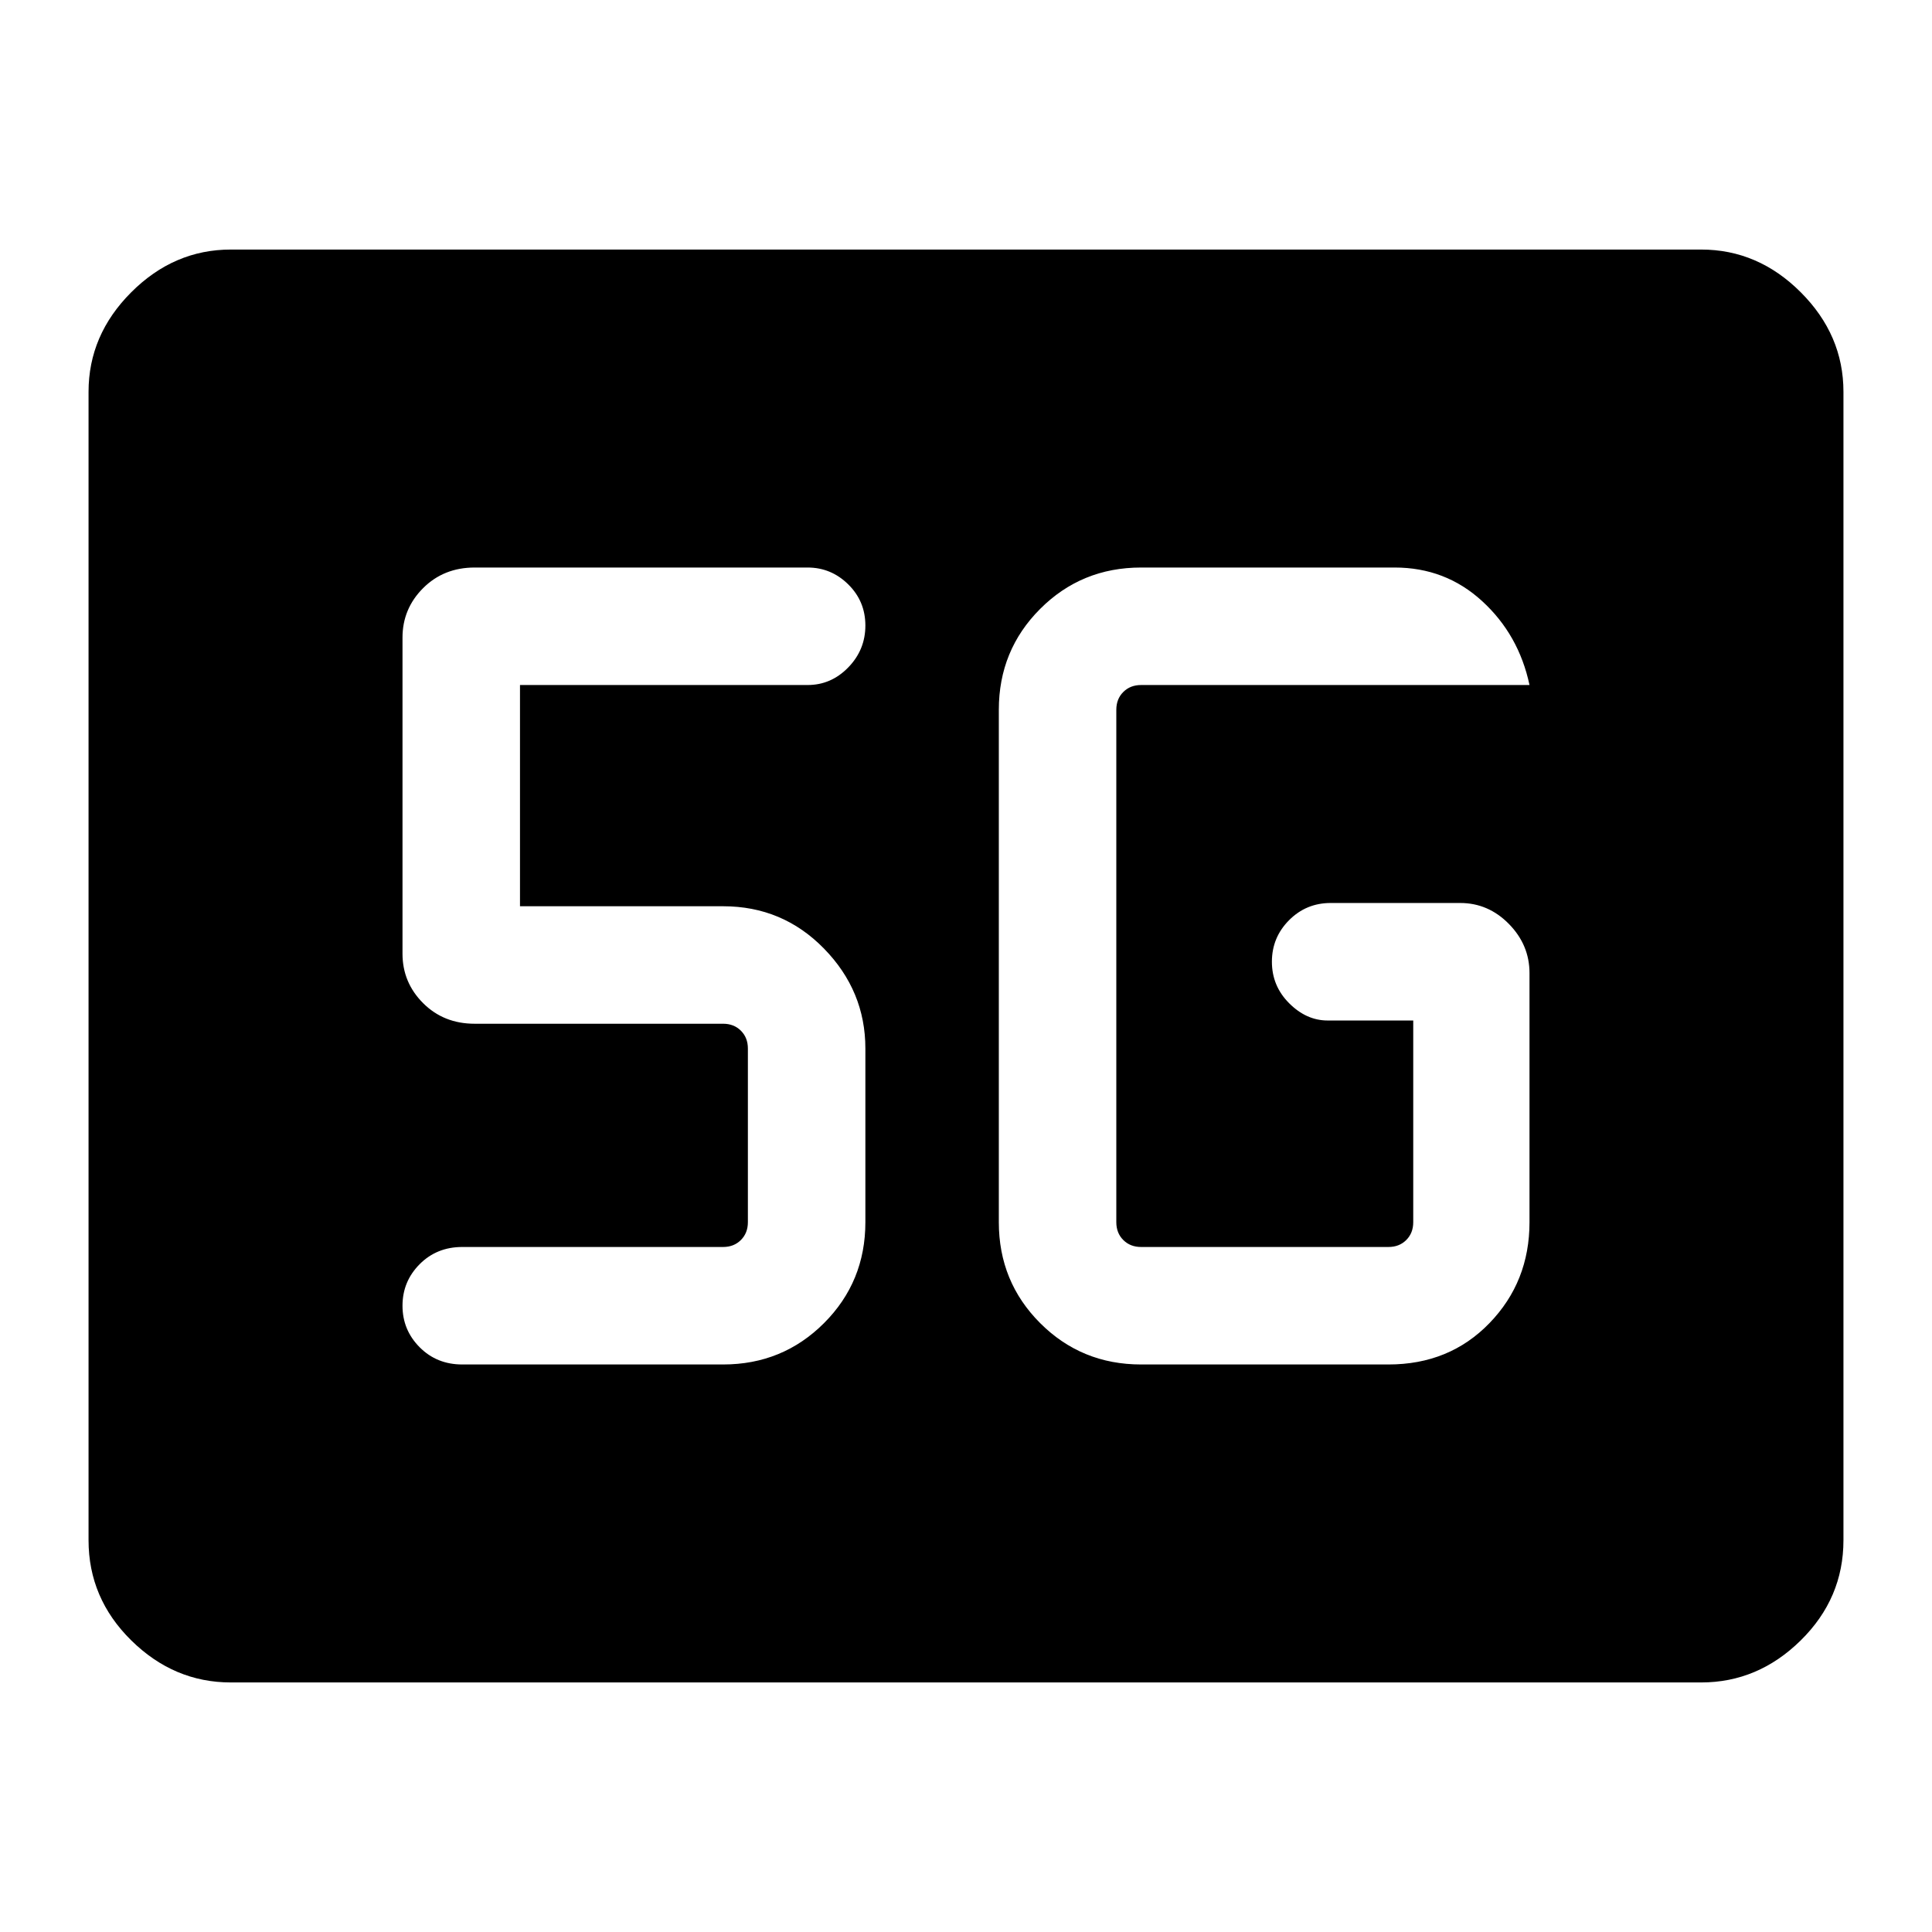 <svg xmlns="http://www.w3.org/2000/svg" height="48" viewBox="0 -960 960 960" width="48"><path d="M114.69-124q-28.25 0-49.47-20.9T44-194.69v-570.62q0-28.25 21.22-49.47T114.69-836h730.62q28.25 0 49.47 21.22T916-765.31v570.62q0 28.89-21.22 49.79T845.31-124H114.69ZM567-282h122.92q30.31 0 50.19-20.55Q760-323.1 760-352.69v-123.77q0-14.01-10.23-24.43-10.24-10.42-24.21-10.42H661.2q-12.17 0-20.69 8.57-8.51 8.57-8.51 20.62 0 12.06 8.58 20.63 8.57 8.57 19.11 8.57h42.54v100.23q0 5.38-3.46 8.84-3.46 3.47-8.85 3.47H567q-5.38 0-8.85-3.47-3.46-3.46-3.46-8.84v-254.62q0-5.38 3.46-8.84 3.47-3.47 8.85-3.47h193q-5.31-25-23.53-41.69Q718.26-678 693-678H567q-29.6 0-50.14 20.55-20.55 20.55-20.55 50.14v254.62q0 29.59 20.55 50.14Q537.4-282 567-282Zm-207.69 0q29.59 0 50.14-20.55T430-352.69V-439q0-28.6-20.55-49.64-20.55-21.05-50.14-21.05H258.38v-109.93h142.93q11.69 0 20.19-8.75 8.5-8.75 8.5-20.8 0-12.06-8.5-20.44Q413-678 401.31-678H235.85q-15.36 0-25.6 10.23Q200-657.53 200-643.15v157q0 14.38 10.25 24.61 10.24 10.23 25.6 10.23h123.46q5.38 0 8.84 3.46 3.47 3.47 3.47 8.85v86.31q0 5.38-3.47 8.84-3.46 3.47-8.84 3.47H229.69q-12.66 0-21.18 8.56-8.51 8.57-8.51 20.63 0 12.05 8.51 20.62 8.52 8.57 21.18 8.57h129.62Z"/></svg>